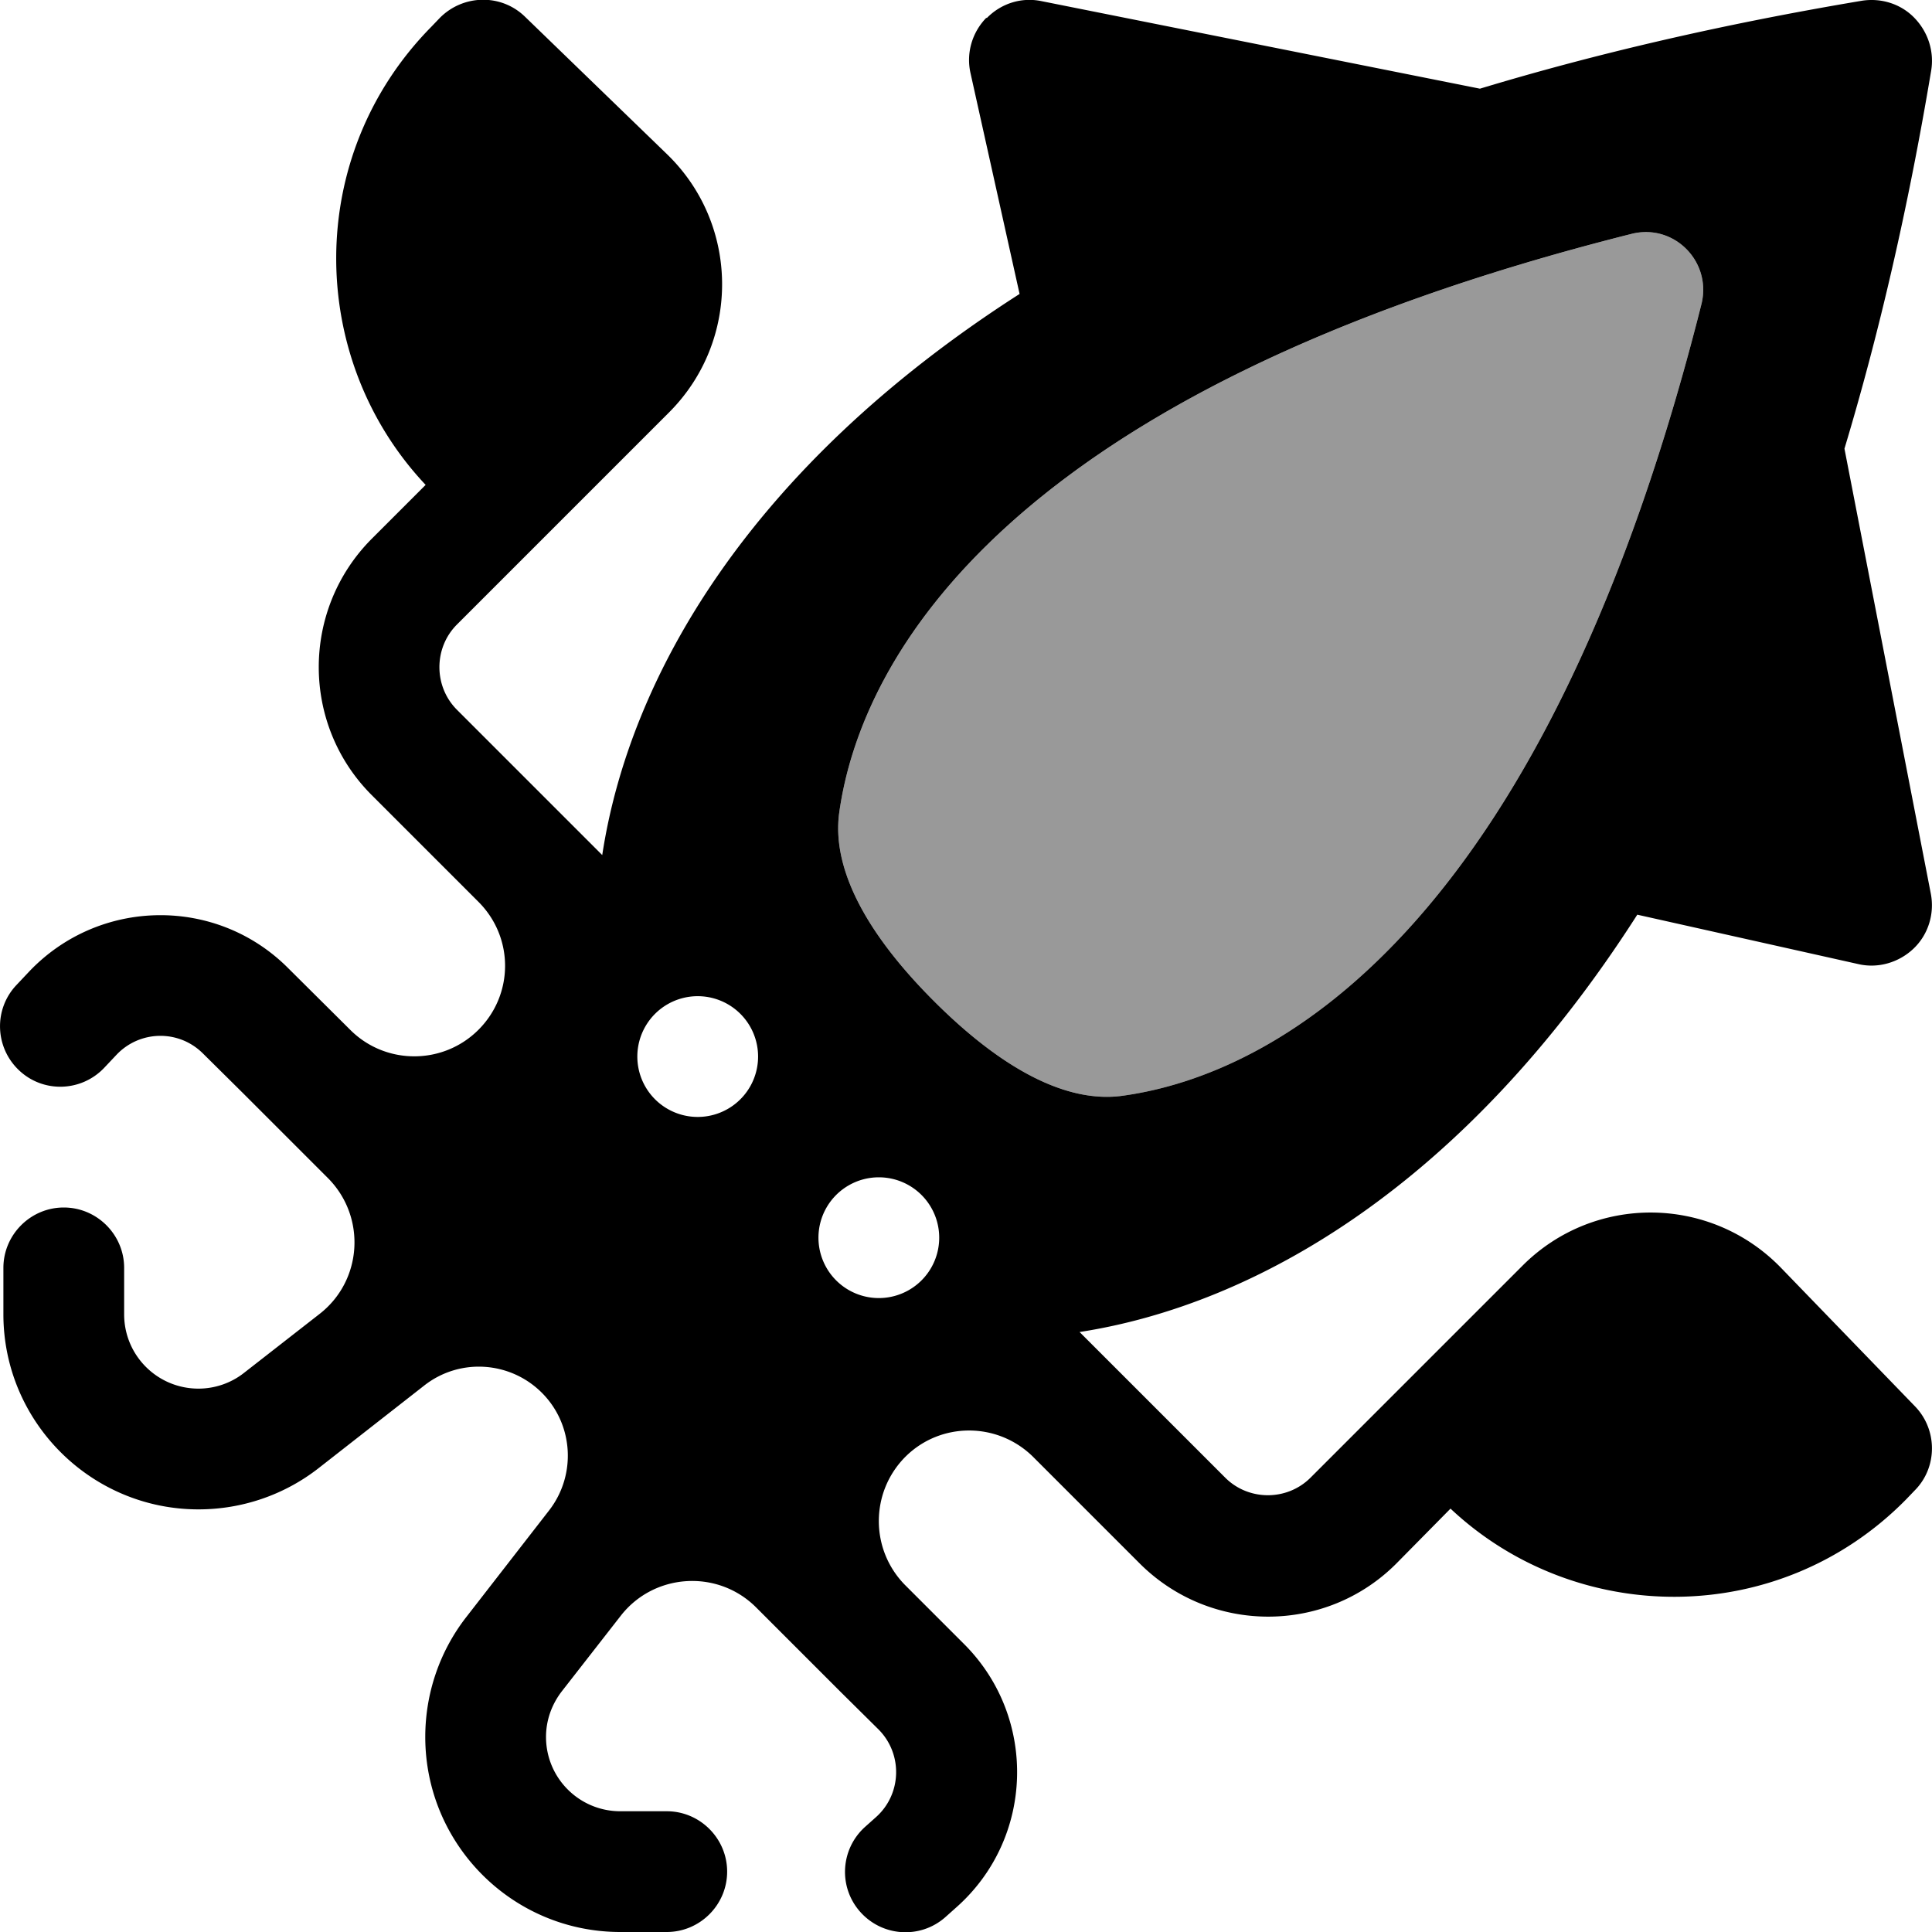 <svg xmlns="http://www.w3.org/2000/svg" viewBox="0 0 512 512"><defs><style>.fa-secondary{opacity:.4}</style></defs><path class="fa-secondary" d="M222.4 215.4c-1.9 13.9 6 30.8 25.1 49.9s36 27 49.9 25.1c41-5.6 111.8-44.3 153.5-209.8c2.8-11.3-7.3-21.5-18.6-18.6C266.7 103.7 228.1 174.4 222.4 215.4z"/><path class="fa-primary" d="M261.5 4.8C265.3 .9 270.7-.8 276 .3L392.2 23.5C422.3 14.4 455.9 6.5 493.4 .2c5.1-.8 10.3 .8 13.9 4.5s5.3 8.8 4.5 13.9c-6.2 37.1-14 70.4-23 100.3l22.9 118c1 5.3-.7 10.8-4.6 14.5s-9.4 5.3-14.6 4.1l-58.6-13.1c-46 71.9-101.3 103.4-147.8 110.6l16 16 .1 .1 22.5 22.5c6.2 6.2 16.4 6.2 22.6 0l56.2-56.2c19-19 49.8-18.7 68.5 .6l35.5 36.7c6 6.2 6 16.2-.1 22.3l-2.3 2.4c-33.7 34.2-87.4 33.7-120.7 2.4L370 414.4c-18.7 18.7-49.1 18.7-67.9 0L273.7 386c-9.4-9.2-24.4-9.2-33.7 0l-.1 .1-.1 .1c-9.2 9.4-9.2 24.4 0 33.8l.1 .1 5.7 5.7 9.9 9.9c19.5 19.5 18.6 51.5-2.1 69.8l-2.8 2.5c-6.6 5.9-16.7 5.3-22.6-1.3s-5.3-16.7 1.3-22.6l2.8-2.5c6.9-6.1 7.2-16.8 .7-23.3l-9.9-9.8-.1-.1-22.4-22.4-.1-.1c-10.2-10.1-27-9-35.8 2.3l-15.6 20c-2.7 3.5-4.2 7.7-4.2 12.1c0 10.9 8.8 19.7 19.7 19.7l12.3 0c8.8 0 16 7.2 16 16s-7.2 16-16 16l-12.3 0c-28.6 0-51.7-23.2-51.7-51.7c0-11.5 3.8-22.7 10.9-31.8l21.9-28.2c7.3-9.4 6.5-22.8-1.9-31.2s-21.8-9.3-31.2-1.9L84.4 389.1C75.3 396.2 64.1 400 52.6 400C24.1 400 .9 376.8 .9 348.3L.9 336c0-8.8 7.2-16 16-16s16 7.2 16 16l0 12.3c0 10.9 8.8 19.7 19.7 19.7c4.4 0 8.7-1.5 12.1-4.2l20-15.6c11.3-8.8 12.4-25.5 2.4-35.8L64.6 289.9l-.2-.2L53.8 279.2c-6.4-6.4-16.7-6.2-22.9 .3L27.6 283c-6.1 6.4-16.2 6.7-22.6 .6s-6.7-16.2-.6-22.6l3.3-3.5c18.6-19.6 49.7-20 68.7-.9L93 273.1c9.4 9.2 24.5 9.1 33.8-.2c9.4-9.4 9.4-24.5 0-33.9c0 0 0 0 0 0l-5.7-5.7c0 0 0 0 0 0L98.5 210.7c-18.7-18.7-18.7-49.1 0-67.9l14.3-14.3C81.4 95.2 80.5 41.4 114.3 7.1l2.3-2.4c6.2-6.2 16.2-6.4 22.5-.3l37.6 36.4c19.3 18.6 19.6 49.5 .6 68.5l-56.2 56.2c-6.2 6.2-6.2 16.4 0 22.6l22.6 22.6 2 2 13.9 13.9c7.1-46.7 38.5-102.5 110.6-148.7l-13-58.5c-1.2-5.3 .4-10.8 4.2-14.7zM184.9 296a16 16 0 1 0 0-32 16 16 0 1 0 0 32zm64 32a16 16 0 1 0 -32 0 16 16 0 1 0 32 0zM432.3 62C266.7 103.7 228.1 174.4 222.4 215.4c-1.9 13.9 6 30.8 25.1 49.9s36 27 49.9 25.1c41-5.6 111.8-44.3 153.5-209.8c2.8-11.3-7.3-21.5-18.6-18.6z"/></svg>